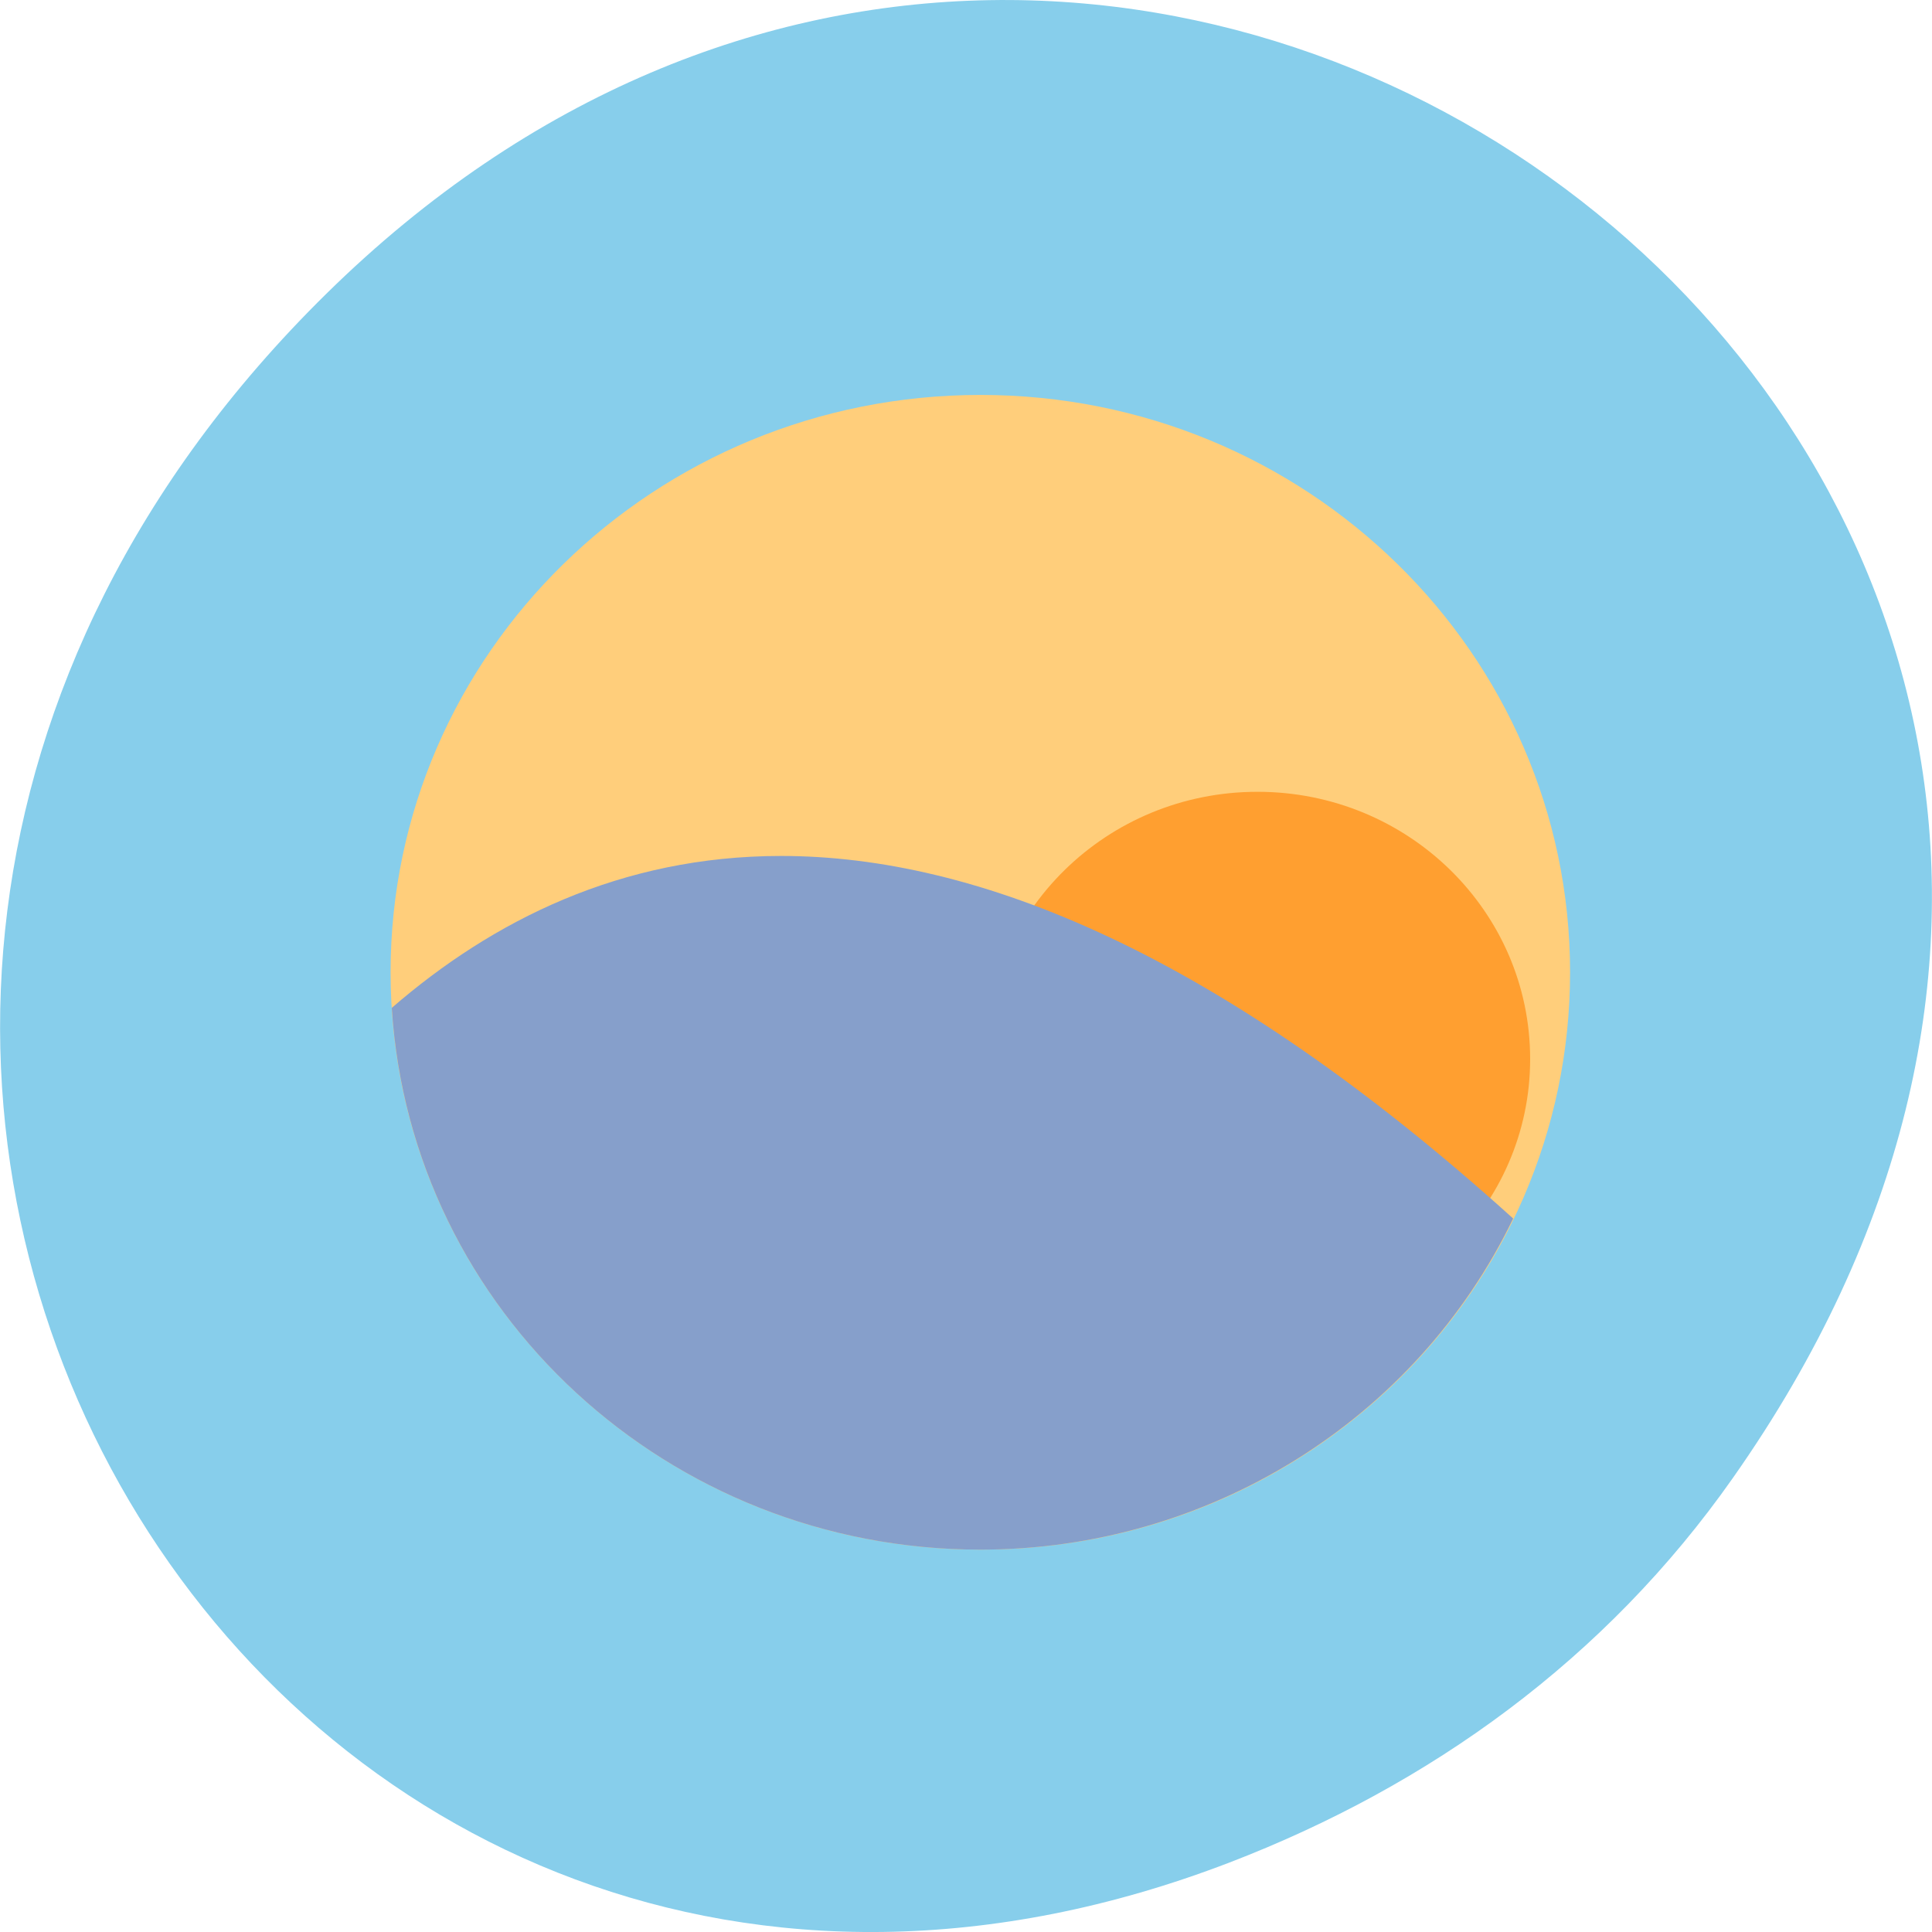 
<svg xmlns="http://www.w3.org/2000/svg" xmlns:xlink="http://www.w3.org/1999/xlink" width="24px" height="24px" viewBox="0 0 24 24" version="1.1">
<g id="surface1">
<path style=" stroke:none;fill-rule:nonzero;fill:rgb(52.941%,80.784%,92.157%);fill-opacity:1;" d="M 21.527 18.359 C 30.156 6.086 14.219 -6.352 4.055 3.648 C -5.523 13.07 3.355 27.711 15.273 23.137 C 17.762 22.18 19.945 20.613 21.527 18.359 Z M 21.527 18.359 "/>
<path style=" stroke:none;fill-rule:nonzero;fill:rgb(100%,80.784%,48.235%);fill-opacity:1;" d="M 12.18 4.906 C 8.133 4.906 4.852 8.117 4.852 12.078 C 4.852 16.039 8.133 19.25 12.18 19.25 C 16.227 19.25 19.504 16.039 19.504 12.078 C 19.504 8.117 16.227 4.906 12.18 4.906 Z M 12.18 4.906 "/>
<path style=" stroke:none;fill-rule:nonzero;fill:rgb(100%,62.353%,18.824%);fill-opacity:1;" d="M 19.008 13.156 C 19.008 14.984 17.492 16.469 15.621 16.469 C 13.75 16.469 12.234 14.984 12.234 13.156 C 12.234 11.32 13.75 9.836 15.621 9.836 C 17.492 9.836 19.008 11.32 19.008 13.156 Z M 19.008 13.156 "/>
<path style=" stroke:none;fill-rule:nonzero;fill:rgb(52.549%,62.353%,79.608%);fill-opacity:1;" d="M 9.703 10.633 C 7.711 10.633 6.117 11.438 4.867 12.52 C 5.105 16.301 8.305 19.25 12.18 19.25 C 15.008 19.25 17.586 17.648 18.797 15.137 C 15.133 11.828 12.125 10.633 9.703 10.633 Z M 9.703 10.633 "/>
</g>
</svg>
